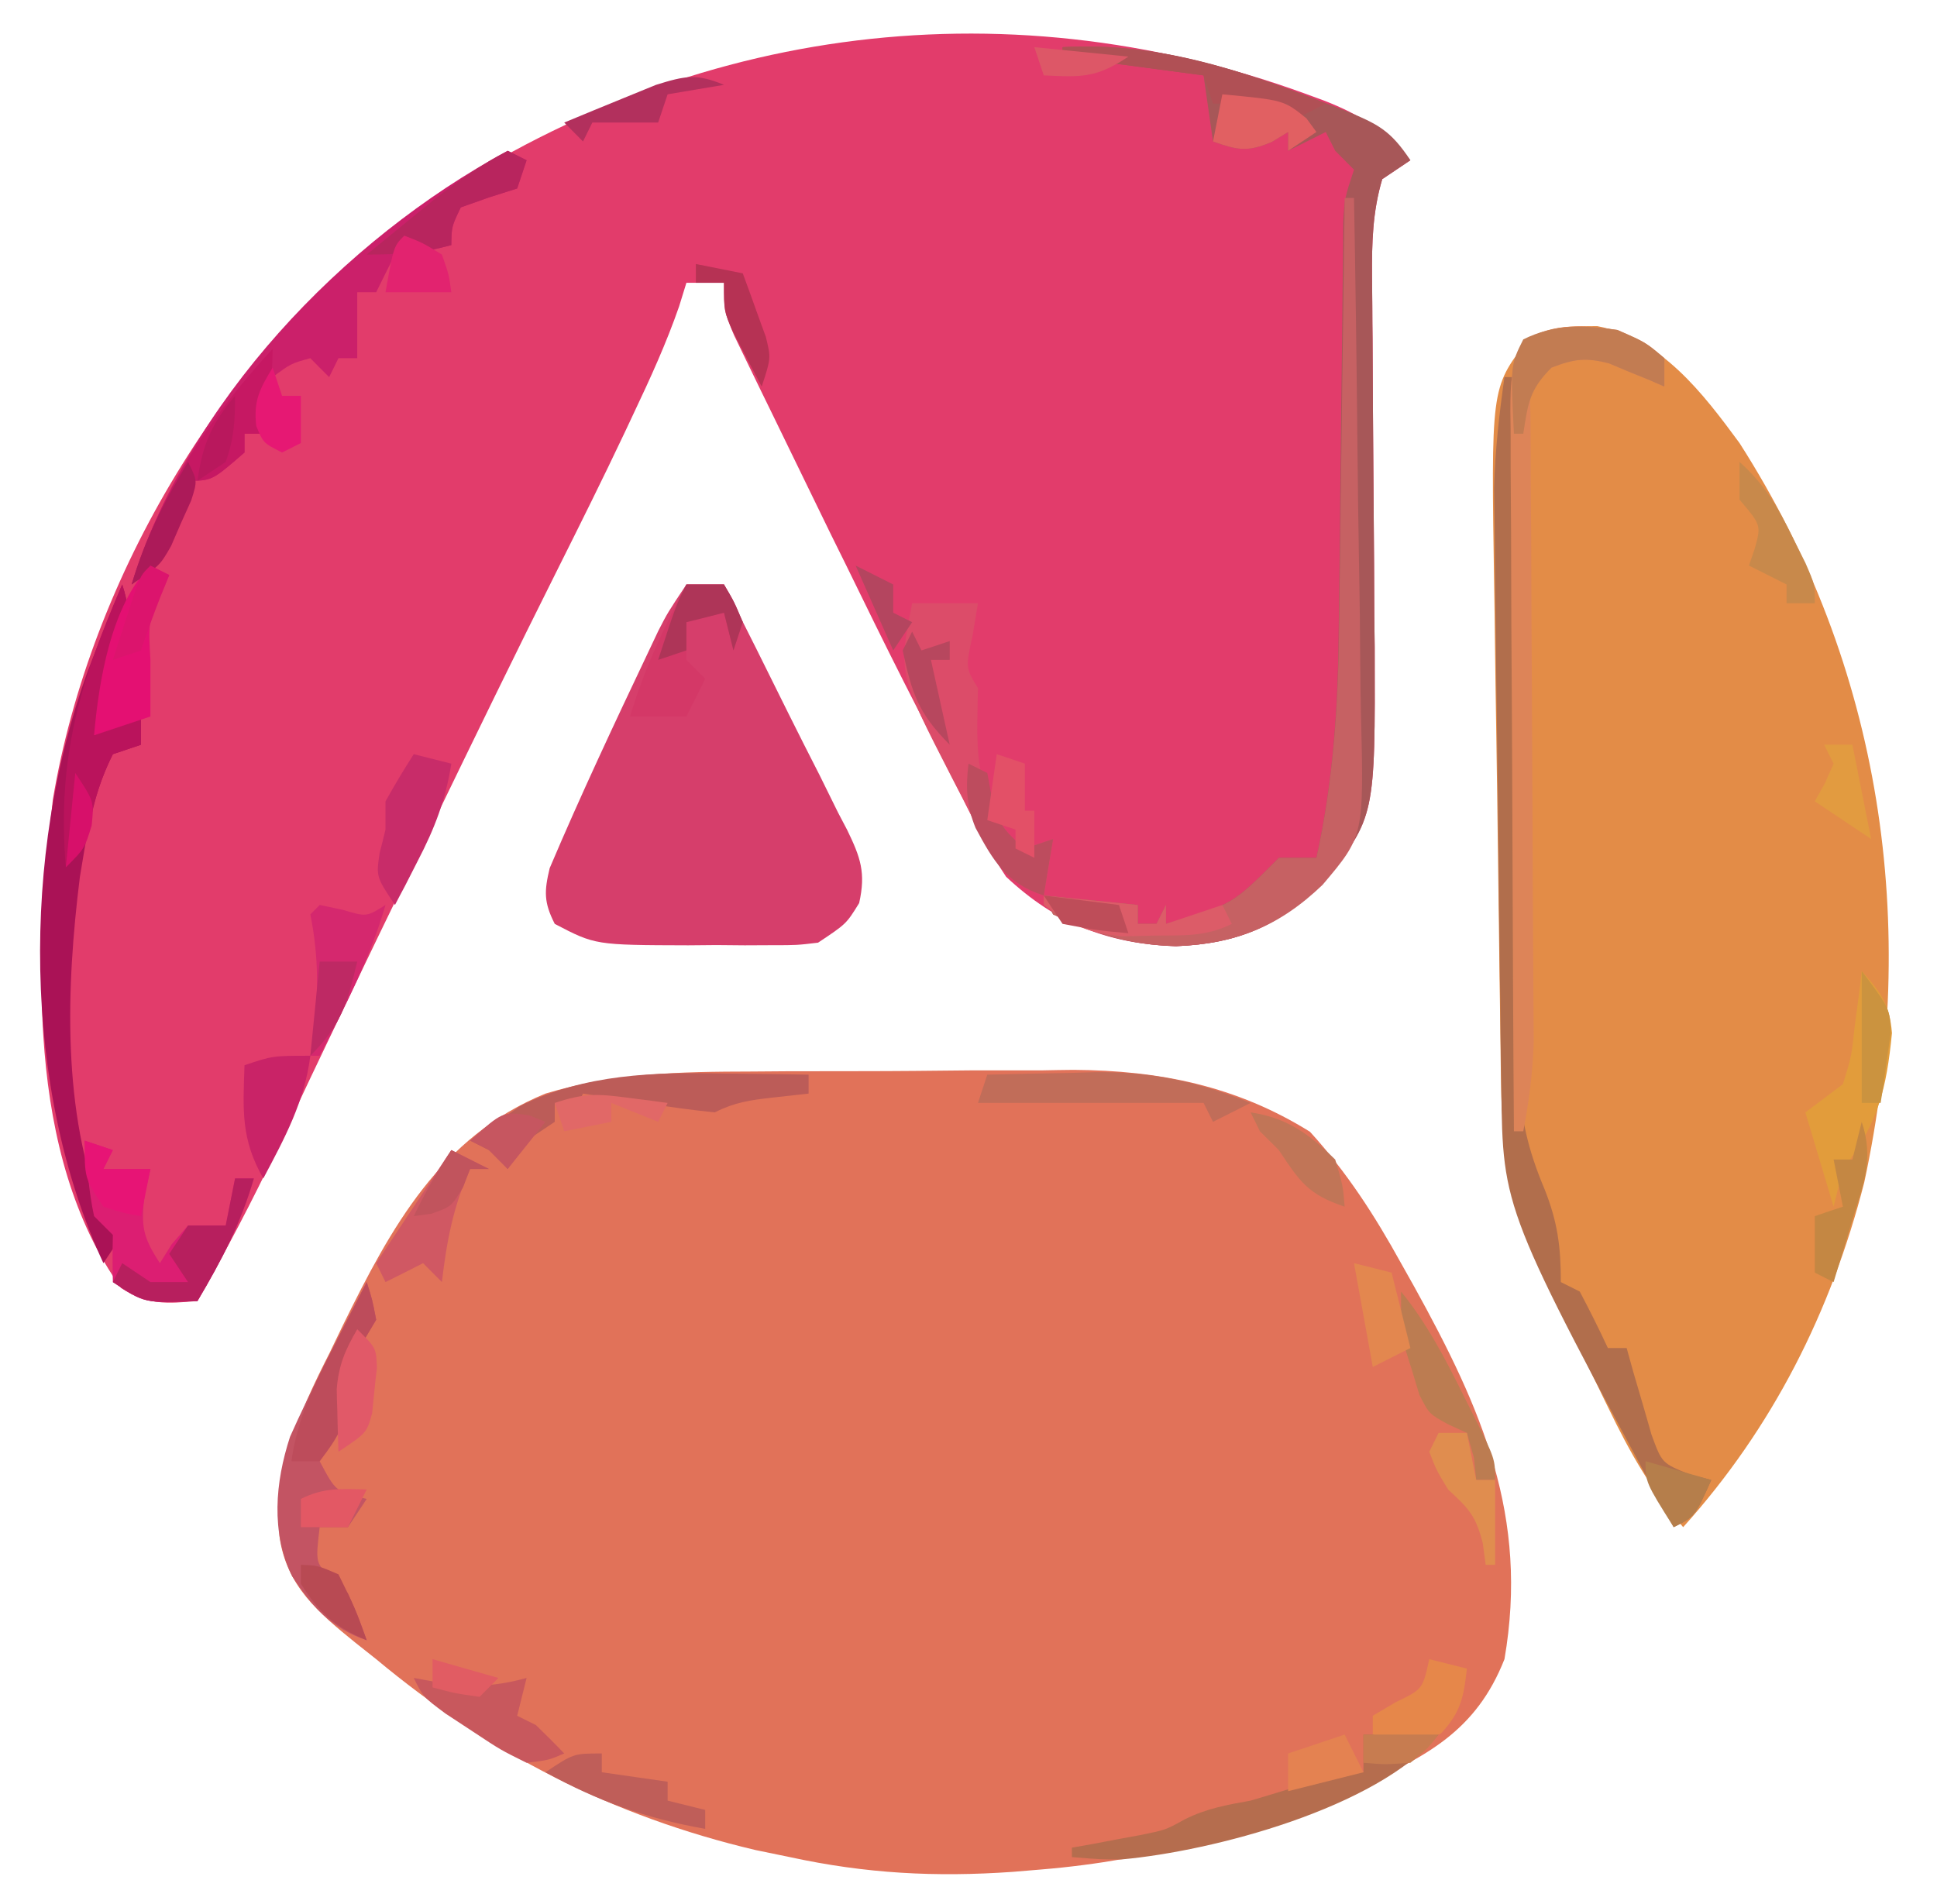 <?xml version="1.0" encoding="UTF-8"?>
<svg xmlns="http://www.w3.org/2000/svg" xmlns:xlink="http://www.w3.org/1999/xlink" width="60px" height="59px" viewBox="0 0 60 59" version="1.1">
<g id="surface1">
<path style=" stroke:none;fill-rule:nonzero;fill:rgb(88.627%,23.529%,41.961%);fill-opacity:1;" d="M 40.43 2.902 C 40.625 2.973 40.816 3.043 41.016 3.117 C 42.141 3.555 42.902 4.047 43.688 4.965 C 43.402 5.156 43.113 5.352 42.816 5.551 C 42.516 6.559 42.492 7.523 42.5 8.574 C 42.504 9.031 42.504 9.031 42.508 9.496 C 42.508 9.824 42.512 10.152 42.516 10.488 C 42.52 11.188 42.523 11.887 42.527 12.59 C 42.535 13.688 42.543 14.785 42.551 15.883 C 42.562 16.945 42.566 18.008 42.57 19.07 C 42.578 19.555 42.578 19.555 42.582 20.051 C 42.598 25.312 42.598 25.312 41.012 27.309 C 39.656 28.676 38.348 29.242 36.426 29.316 C 34.32 29.246 32.711 28.613 31.164 27.164 C 30.68 26.441 30.297 25.68 29.91 24.898 C 29.738 24.566 29.738 24.566 29.566 24.227 C 29.223 23.555 28.883 22.875 28.543 22.199 C 28.359 21.836 28.176 21.473 27.988 21.109 C 27.387 19.922 26.801 18.723 26.215 17.523 C 26.059 17.207 25.902 16.891 25.742 16.566 C 25.305 15.672 24.871 14.781 24.438 13.887 C 24.262 13.527 24.086 13.168 23.914 12.809 C 23.664 12.301 23.418 11.793 23.172 11.285 C 23.031 10.988 22.887 10.691 22.738 10.387 C 22.426 9.637 22.426 9.637 22.426 8.762 C 22.043 8.762 21.66 8.762 21.262 8.762 C 21.152 9.125 21.152 9.125 21.035 9.496 C 20.637 10.641 20.145 11.719 19.625 12.816 C 19.535 13.004 19.445 13.195 19.355 13.391 C 18.68 14.82 17.973 16.238 17.266 17.652 C 15.973 20.234 14.711 22.832 13.453 25.43 C 13.223 25.906 12.992 26.383 12.762 26.855 C 11.348 29.766 9.945 32.68 8.574 35.609 C 7.816 37.211 6.996 38.766 6.117 40.309 C 5.16 40.395 4.57 40.438 3.75 39.906 C 0.785 35.746 1.098 29.637 1.637 24.773 C 2.797 17.836 7.02 10.797 12.695 6.672 C 20.965 0.867 30.902 -0.559 40.43 2.902 Z M 40.43 2.902 "/>
<path style=" stroke:none;fill-rule:nonzero;fill:rgb(88.235%,44.706%,34.902%);fill-opacity:1;" d="M 23.281 33.199 C 23.637 33.195 23.992 33.195 24.359 33.191 C 25.109 33.191 25.863 33.188 26.613 33.188 C 27.754 33.188 28.895 33.176 30.035 33.164 C 30.77 33.164 31.504 33.164 32.234 33.164 C 32.574 33.156 32.91 33.152 33.258 33.148 C 35.914 33.164 38.297 33.645 40.578 35.066 C 41.723 36.324 42.578 37.652 43.398 39.137 C 43.598 39.492 43.598 39.492 43.801 39.855 C 45.91 43.668 47.363 46.996 46.602 51.406 C 45.723 53.637 44.184 54.422 42.074 55.379 C 38.875 56.727 35.727 57.637 32.258 57.922 C 31.965 57.945 31.672 57.973 31.371 57.996 C 28.98 58.164 26.82 58.051 24.465 57.539 C 24.117 57.469 23.766 57.395 23.402 57.32 C 18.977 56.277 15.141 54.316 11.652 51.406 C 11.441 51.238 11.23 51.074 11.016 50.902 C 9.867 49.969 8.867 49.141 8.656 47.594 C 8.562 45.398 9.23 43.844 10.211 41.914 C 10.348 41.629 10.484 41.348 10.625 41.055 C 12.117 38.02 13.641 35.219 16.895 33.883 C 19.008 33.242 21.086 33.203 23.281 33.199 Z M 23.281 33.199 "/>
<path style=" stroke:none;fill-rule:nonzero;fill:rgb(89.02%,54.902%,27.843%);fill-opacity:1;" d="M 49.477 10.105 C 51.453 10.477 52.754 12.191 53.883 13.727 C 58.301 20.633 59.465 28.656 57.746 36.637 C 56.719 40.645 54.906 44.242 52.137 47.316 C 51.141 46.164 50.48 44.988 49.824 43.629 C 49.723 43.422 49.621 43.219 49.52 43.004 C 49.223 42.398 48.93 41.793 48.641 41.184 C 48.492 40.871 48.34 40.559 48.188 40.234 C 47.176 38.07 46.535 36.148 46.5 33.73 C 46.496 33.52 46.492 33.312 46.488 33.094 C 46.477 32.41 46.469 31.723 46.461 31.035 C 46.453 30.555 46.445 30.074 46.441 29.594 C 46.426 28.586 46.414 27.578 46.402 26.574 C 46.387 25.289 46.367 24.004 46.348 22.723 C 46.332 21.73 46.316 20.734 46.305 19.742 C 46.301 19.27 46.293 18.797 46.285 18.324 C 46.184 12.027 46.184 12.027 47.281 10.594 C 47.969 10.07 48.637 10.117 49.477 10.105 Z M 49.477 10.105 "/>
<path style=" stroke:none;fill-rule:nonzero;fill:rgb(83.922%,24.314%,41.961%);fill-opacity:1;" d="M 21.262 18.109 C 21.648 18.109 22.031 18.109 22.426 18.109 C 23.102 19.445 23.77 20.781 24.43 22.121 C 24.746 22.758 25.066 23.387 25.387 24.016 C 25.578 24.402 25.77 24.789 25.957 25.172 C 26.051 25.352 26.145 25.531 26.242 25.715 C 26.656 26.57 26.824 27.039 26.613 27.98 C 26.215 28.625 26.215 28.625 25.34 29.207 C 24.68 29.285 24.68 29.285 23.914 29.285 C 23.496 29.285 23.496 29.285 23.07 29.289 C 22.781 29.285 22.488 29.285 22.191 29.281 C 21.762 29.285 21.762 29.285 21.32 29.289 C 18.438 29.281 18.438 29.281 17.184 28.625 C 16.844 27.957 16.855 27.617 17.027 26.898 C 17.988 24.633 19.035 22.406 20.09 20.184 C 20.191 19.973 20.289 19.762 20.391 19.547 C 20.68 18.984 20.68 18.984 21.262 18.109 Z M 21.262 18.109 "/>
<path style=" stroke:none;fill-rule:nonzero;fill:rgb(65.49%,34.118%,34.51%);fill-opacity:1;" d="M 32.914 1.461 C 35.816 1.293 38.426 2.168 41.105 3.211 C 41.293 3.285 41.484 3.359 41.68 3.434 C 42.68 3.84 43.074 4.039 43.688 4.965 C 43.402 5.156 43.113 5.352 42.816 5.551 C 42.516 6.559 42.492 7.523 42.5 8.574 C 42.504 8.879 42.504 9.184 42.508 9.496 C 42.508 9.824 42.512 10.152 42.516 10.488 C 42.52 11.188 42.523 11.887 42.527 12.59 C 42.535 13.688 42.543 14.785 42.551 15.883 C 42.562 16.945 42.566 18.008 42.57 19.07 C 42.574 19.395 42.578 19.719 42.582 20.051 C 42.598 25.312 42.598 25.312 41.012 27.309 C 39.656 28.676 38.348 29.242 36.426 29.316 C 34.996 29.273 33.914 28.945 32.621 28.332 C 32.523 28.141 32.43 27.945 32.332 27.746 C 33.293 27.844 34.254 27.941 35.242 28.039 C 35.242 28.23 35.242 28.426 35.242 28.625 C 35.434 28.625 35.629 28.625 35.824 28.625 C 35.969 28.336 35.969 28.336 36.117 28.039 C 36.117 28.23 36.117 28.426 36.117 28.625 C 38.168 28.031 38.168 28.031 39.613 26.578 C 39.996 26.578 40.379 26.578 40.777 26.578 C 41.312 24.145 41.453 21.801 41.469 19.312 C 41.477 18.738 41.484 18.164 41.492 17.59 C 41.504 16.797 41.512 16.004 41.516 15.207 C 41.531 13.809 41.547 12.41 41.566 11.008 C 41.574 10.266 41.582 9.52 41.59 8.777 C 41.594 8.441 41.598 8.109 41.602 7.766 C 41.602 7.469 41.605 7.176 41.609 6.871 C 41.652 6.133 41.652 6.133 41.941 5.258 C 41.75 5.066 41.559 4.871 41.359 4.672 C 41.262 4.48 41.168 4.289 41.066 4.09 C 40.492 4.379 40.492 4.379 39.902 4.672 C 39.902 4.48 39.902 4.289 39.902 4.09 C 39.734 4.191 39.566 4.293 39.395 4.398 C 38.633 4.719 38.332 4.652 37.574 4.383 C 37.477 3.707 37.379 3.031 37.281 2.336 C 35.117 2.047 35.117 2.047 32.914 1.754 C 32.914 1.656 32.914 1.559 32.914 1.461 Z M 32.914 1.461 "/>
<path style=" stroke:none;fill-rule:nonzero;fill:rgb(69.412%,43.137%,29.804%);fill-opacity:1;" d="M 46.602 11.684 C 46.699 11.684 46.793 11.684 46.895 11.684 C 46.895 11.973 46.898 12.258 46.898 12.555 C 46.914 15.27 46.938 17.984 46.961 20.703 C 46.977 22.098 46.984 23.492 46.992 24.891 C 47 26.238 47.012 27.586 47.027 28.934 C 47.031 29.449 47.035 29.961 47.039 30.477 C 47.039 31.195 47.051 31.918 47.059 32.641 C 47.059 32.848 47.059 33.059 47.059 33.277 C 47.082 34.59 47.332 35.633 47.844 36.844 C 48.246 37.859 48.348 38.613 48.348 39.723 C 48.543 39.82 48.734 39.914 48.934 40.016 C 49.238 40.59 49.531 41.176 49.805 41.766 C 50 41.766 50.191 41.766 50.387 41.766 C 50.457 42.012 50.523 42.262 50.594 42.512 C 50.688 42.832 50.781 43.152 50.879 43.484 C 50.973 43.801 51.062 44.121 51.156 44.449 C 51.48 45.332 51.48 45.332 52.324 45.676 C 52.551 45.734 52.777 45.797 53.008 45.855 C 52.5 46.988 52.5 46.988 51.844 47.316 C 46.551 37.484 46.551 37.484 46.504 33.719 C 46.5 33.406 46.5 33.406 46.496 33.082 C 46.484 32.395 46.477 31.707 46.473 31.016 C 46.465 30.535 46.457 30.051 46.453 29.57 C 46.438 28.559 46.426 27.551 46.418 26.539 C 46.406 25.25 46.387 23.965 46.371 22.676 C 46.355 21.68 46.344 20.684 46.332 19.688 C 46.328 19.211 46.324 18.734 46.316 18.262 C 46.309 17.594 46.301 16.93 46.297 16.262 C 46.293 15.887 46.285 15.508 46.281 15.117 C 46.312 13.949 46.438 12.84 46.602 11.684 Z M 46.602 11.684 "/>
<path style=" stroke:none;fill-rule:nonzero;fill:rgb(77.647%,38.039%,38.824%);fill-opacity:1;" d="M 41.652 6.133 C 41.746 6.133 41.844 6.133 41.941 6.133 C 41.988 8.684 42.023 11.23 42.047 13.781 C 42.059 14.965 42.074 16.148 42.094 17.332 C 42.117 18.477 42.129 19.621 42.137 20.766 C 42.141 21.199 42.145 21.637 42.156 22.07 C 42.25 25.898 42.25 25.898 40.969 27.414 C 39.621 28.707 38.285 29.242 36.426 29.316 C 34.996 29.273 33.914 28.945 32.621 28.332 C 32.523 28.141 32.43 27.945 32.332 27.746 C 33.293 27.844 34.254 27.941 35.242 28.039 C 35.242 28.23 35.242 28.426 35.242 28.625 C 35.434 28.625 35.629 28.625 35.824 28.625 C 35.969 28.336 35.969 28.336 36.117 28.039 C 36.117 28.23 36.117 28.426 36.117 28.625 C 38.168 28.031 38.168 28.031 39.613 26.578 C 39.996 26.578 40.379 26.578 40.777 26.578 C 41.316 24.137 41.457 21.781 41.48 19.281 C 41.484 18.906 41.492 18.527 41.496 18.137 C 41.512 17.145 41.523 16.152 41.535 15.156 C 41.547 14.141 41.562 13.121 41.574 12.102 C 41.602 10.113 41.629 8.125 41.652 6.133 Z M 41.652 6.133 "/>
<path style=" stroke:none;fill-rule:nonzero;fill:rgb(79.608%,12.549%,41.569%);fill-opacity:1;" d="M 15.727 4.672 C 15.922 4.77 16.113 4.867 16.312 4.965 C 16.215 5.254 16.117 5.543 16.02 5.84 C 15.586 5.977 15.586 5.977 15.145 6.117 C 14.855 6.219 14.57 6.32 14.273 6.426 C 13.988 7.02 13.988 7.02 13.98 7.594 C 13.375 7.754 12.859 7.887 12.234 7.887 C 12.039 8.273 11.848 8.656 11.652 9.055 C 11.457 9.055 11.266 9.055 11.066 9.055 C 11.066 9.73 11.066 10.402 11.066 11.098 C 10.875 11.098 10.684 11.098 10.484 11.098 C 10.391 11.293 10.293 11.484 10.195 11.684 C 10 11.492 9.809 11.297 9.613 11.098 C 9.016 11.262 9.016 11.262 8.445 11.684 C 8.207 12.578 8.207 12.578 8.156 13.438 C 7.965 13.438 7.77 13.438 7.574 13.438 C 7.574 13.629 7.574 13.82 7.574 14.02 C 6.566 14.895 6.566 14.895 5.824 14.895 C 5.719 15.367 5.719 15.367 5.605 15.844 C 5.242 16.941 4.945 17.387 4.078 18.109 C 5.805 12.484 10.609 7.43 15.727 4.672 Z M 15.727 4.672 "/>
<path style=" stroke:none;fill-rule:nonzero;fill:rgb(86.667%,51.765%,34.51%);fill-opacity:1;" d="M 50.098 10.223 C 50.973 10.605 50.973 10.605 51.555 11.098 C 51.555 11.387 51.555 11.676 51.555 11.977 C 51.398 11.91 51.242 11.844 51.086 11.773 C 50.879 11.688 50.672 11.605 50.461 11.52 C 50.258 11.434 50.055 11.348 49.848 11.262 C 49.121 11.07 48.754 11.121 48.059 11.391 C 47.383 11.941 47.383 11.941 47.406 12.844 C 47.41 13.215 47.41 13.586 47.414 13.973 C 47.414 14.176 47.414 14.383 47.414 14.594 C 47.418 15.273 47.422 15.953 47.43 16.637 C 47.43 17.109 47.434 17.582 47.434 18.055 C 47.438 19.301 47.445 20.551 47.453 21.797 C 47.465 23.789 47.473 25.785 47.48 27.777 C 47.484 28.473 47.488 29.168 47.492 29.863 C 47.496 30.293 47.496 30.723 47.5 31.148 C 47.504 31.523 47.504 31.895 47.508 32.281 C 47.477 33.23 47.367 34.117 47.184 35.051 C 47.09 35.051 46.992 35.051 46.895 35.051 C 46.871 31.941 46.859 28.836 46.848 25.727 C 46.844 24.285 46.836 22.84 46.828 21.398 C 46.816 20.008 46.812 18.613 46.809 17.223 C 46.809 16.691 46.805 16.16 46.801 15.629 C 46.793 14.883 46.793 14.141 46.793 13.398 C 46.789 13.176 46.789 12.957 46.785 12.727 C 46.789 11.871 46.793 11.254 47.266 10.523 C 48.152 9.992 49.109 10.078 50.098 10.223 Z M 50.098 10.223 "/>
<path style=" stroke:none;fill-rule:nonzero;fill:rgb(66.667%,7.059%,33.725%);fill-opacity:1;" d="M 3.785 18.109 C 4.168 19.258 3.887 19.797 3.512 20.938 C 3.402 21.281 3.293 21.629 3.176 21.98 C 3.047 22.379 3.047 22.379 2.914 22.781 C 3.395 22.59 3.875 22.398 4.367 22.199 C 4.367 22.488 4.367 22.777 4.367 23.074 C 4.082 23.172 3.793 23.266 3.496 23.367 C 3.023 24.312 2.793 25.246 2.621 26.289 C 2.57 26.582 2.523 26.875 2.473 27.18 C 2.051 30.582 1.91 34.457 3.203 37.68 C 3.395 37.871 3.59 38.062 3.785 38.262 C 3.594 38.551 3.402 38.84 3.203 39.137 C 0.684 33.703 0.672 26.438 2.703 20.836 C 3.051 19.922 3.414 19.012 3.785 18.109 Z M 3.785 18.109 "/>
<path style=" stroke:none;fill-rule:nonzero;fill:rgb(86.275%,29.804%,41.176%);fill-opacity:1;" d="M 28.254 18.691 C 28.926 18.691 29.598 18.691 30.293 18.691 C 30.238 19.02 30.184 19.344 30.129 19.68 C 29.906 20.688 29.906 20.688 30.293 21.32 C 30.285 21.684 30.277 22.043 30.273 22.418 C 30.258 23.77 30.438 24.906 31.348 25.957 C 31.48 26.066 31.613 26.176 31.746 26.289 C 32.035 26.191 32.324 26.094 32.621 25.996 C 32.523 26.574 32.43 27.152 32.332 27.746 C 31.367 27.348 30.973 27 30.5 26.07 C 30.387 25.855 30.273 25.641 30.16 25.418 C 30.047 25.191 29.934 24.969 29.816 24.734 C 29.703 24.512 29.59 24.293 29.469 24.062 C 27.828 20.863 27.828 20.863 28.254 18.691 Z M 28.254 18.691 "/>
<path style=" stroke:none;fill-rule:nonzero;fill:rgb(76.471%,32.941%,38.824%);fill-opacity:1;" d="M 11.359 39.723 C 11.531 40.262 11.531 40.262 11.652 40.891 C 11.363 41.379 11.07 41.867 10.777 42.352 C 10.777 42.594 10.777 42.832 10.777 43.082 C 10.777 44.023 10.426 44.508 9.902 45.273 C 10.406 46.223 10.406 46.223 11.359 46.441 C 11.168 46.73 10.977 47.02 10.777 47.316 C 10.488 47.316 10.199 47.316 9.902 47.316 C 9.77 48.441 9.77 48.441 10.305 48.906 C 10.461 49.055 10.617 49.207 10.777 49.363 C 11.121 50.145 11.121 50.145 11.359 50.82 C 10.27 50.457 9.66 49.77 9.047 48.832 C 8.387 47.469 8.523 45.93 8.984 44.516 C 9.316 43.766 9.672 43.039 10.047 42.316 C 10.172 42.062 10.297 41.812 10.426 41.555 C 10.734 40.941 11.043 40.332 11.359 39.723 Z M 11.359 39.723 "/>
<path style=" stroke:none;fill-rule:nonzero;fill:rgb(86.275%,11.765%,44.706%);fill-opacity:1;" d="M 2.621 35.34 C 2.91 35.438 3.199 35.535 3.496 35.633 C 3.398 35.828 3.305 36.02 3.203 36.219 C 3.684 36.219 4.164 36.219 4.66 36.219 C 4.602 36.484 4.539 36.746 4.477 37.02 C 4.363 38.004 4.426 38.332 4.953 39.137 C 5.07 38.945 5.191 38.754 5.316 38.555 C 5.484 38.363 5.652 38.168 5.824 37.969 C 6.211 37.969 6.594 37.969 6.992 37.969 C 7.086 37.488 7.184 37.008 7.281 36.512 C 7.473 36.512 7.668 36.512 7.863 36.512 C 7.453 37.918 6.863 39.055 6.117 40.309 C 4.477 40.379 4.477 40.379 3.496 39.723 C 3.484 39.234 3.484 38.75 3.496 38.262 C 3.305 38.07 3.109 37.875 2.914 37.68 C 2.746 36.902 2.699 36.133 2.621 35.34 Z M 2.621 35.34 "/>
<path style=" stroke:none;fill-rule:nonzero;fill:rgb(70.98%,42.745%,30.588%);fill-opacity:1;" d="M 42.234 53.742 C 43 53.742 43.77 53.742 44.562 53.742 C 42.648 56.027 37.574 57.352 34.762 57.609 C 34.113 57.613 34.113 57.613 33.203 57.539 C 33.203 57.441 33.203 57.348 33.203 57.246 C 33.402 57.211 33.598 57.176 33.801 57.141 C 34.191 57.066 34.191 57.066 34.586 56.992 C 34.973 56.922 34.973 56.922 35.367 56.848 C 36.109 56.695 36.109 56.695 36.703 56.367 C 37.379 56.031 37.996 55.922 38.738 55.789 C 39.5 55.566 40.254 55.328 41.008 55.094 C 41.652 54.91 41.652 54.91 42.234 54.91 C 42.234 54.523 42.234 54.141 42.234 53.742 Z M 42.234 53.742 "/>
<path style=" stroke:none;fill-rule:nonzero;fill:rgb(88.627%,61.176%,23.137%);fill-opacity:1;" d="M 57.668 30.086 C 58.262 30.742 58.531 31.109 58.605 32.008 C 58.434 33.738 58.18 34.812 57.086 36.219 C 56.992 36.602 56.895 36.988 56.797 37.387 C 56.508 36.422 56.219 35.457 55.922 34.465 C 56.309 34.176 56.691 33.887 57.086 33.59 C 57.352 32.73 57.352 32.73 57.453 31.781 C 57.496 31.465 57.539 31.148 57.582 30.82 C 57.613 30.578 57.641 30.336 57.668 30.086 Z M 57.668 30.086 "/>
<path style=" stroke:none;fill-rule:nonzero;fill:rgb(73.725%,36.078%,34.51%);fill-opacity:1;" d="M 22.445 33.262 C 22.699 33.262 22.949 33.266 23.211 33.27 C 23.824 33.273 24.434 33.285 25.047 33.297 C 25.047 33.488 25.047 33.684 25.047 33.883 C 24.488 33.945 24.488 33.945 23.918 34.008 C 23.227 34.086 22.766 34.152 22.137 34.465 C 21.441 34.395 20.75 34.297 20.062 34.191 C 19.688 34.133 19.312 34.078 18.93 34.02 C 18.641 33.973 18.355 33.93 18.059 33.883 C 17.961 34.074 17.867 34.266 17.766 34.465 C 17.574 34.367 17.383 34.273 17.184 34.172 C 17.184 34.367 17.184 34.559 17.184 34.758 C 16.895 34.949 16.609 35.145 16.312 35.34 C 16.023 35.773 16.023 35.773 15.727 36.219 C 15.535 36.023 15.344 35.832 15.145 35.633 C 14.953 35.539 14.762 35.441 14.562 35.34 C 14.895 35.105 15.227 34.875 15.562 34.648 C 15.75 34.52 15.938 34.391 16.129 34.258 C 18.137 33.27 20.246 33.215 22.445 33.262 Z M 22.445 33.262 "/>
<path style=" stroke:none;fill-rule:nonzero;fill:rgb(72.941%,7.451%,36.078%);fill-opacity:1;" d="M 3.785 18.109 C 4.168 19.258 3.887 19.797 3.512 20.938 C 3.402 21.281 3.293 21.629 3.176 21.98 C 3.09 22.246 3.004 22.512 2.914 22.781 C 3.395 22.59 3.875 22.398 4.367 22.199 C 4.367 22.488 4.367 22.777 4.367 23.074 C 4.082 23.172 3.793 23.266 3.496 23.367 C 3.121 24.113 2.918 24.789 2.766 25.613 C 2.621 26.289 2.621 26.289 2.039 26.871 C 1.758 23.523 2.469 21.137 3.785 18.109 Z M 3.785 18.109 "/>
<path style=" stroke:none;fill-rule:nonzero;fill:rgb(77.647%,9.412%,38.824%);fill-opacity:1;" d="M 8.445 10.809 C 8.445 11.715 8.312 12.543 8.156 13.438 C 7.965 13.438 7.77 13.438 7.574 13.438 C 7.574 13.629 7.574 13.82 7.574 14.02 C 6.566 14.895 6.566 14.895 5.824 14.895 C 5.754 15.211 5.68 15.523 5.605 15.844 C 5.242 16.941 4.945 17.387 4.078 18.109 C 4.918 15.324 6.48 12.926 8.445 10.809 Z M 8.445 10.809 "/>
<path style=" stroke:none;fill-rule:nonzero;fill:rgb(78.431%,17.255%,41.176%);fill-opacity:1;" d="M 12.816 23.367 C 13.199 23.461 13.586 23.559 13.98 23.66 C 13.805 24.781 13.465 25.664 12.941 26.672 C 12.809 26.93 12.68 27.188 12.543 27.453 C 12.441 27.645 12.336 27.84 12.234 28.039 C 11.652 27.164 11.652 27.164 11.758 26.434 C 11.852 26.07 11.852 26.07 11.941 25.703 C 11.941 25.414 11.941 25.125 11.941 24.828 C 12.219 24.332 12.508 23.844 12.816 23.367 Z M 12.816 23.367 "/>
<path style=" stroke:none;fill-rule:nonzero;fill:rgb(83.137%,21.961%,40.392%);fill-opacity:1;" d="M 21.262 18.109 C 21.648 18.109 22.031 18.109 22.426 18.109 C 22.738 18.637 22.738 18.637 23.008 19.277 C 22.914 19.566 22.816 19.855 22.719 20.152 C 22.621 19.77 22.527 19.383 22.426 18.984 C 22.043 19.082 21.66 19.18 21.262 19.277 C 21.262 19.664 21.262 20.047 21.262 20.445 C 21.453 20.637 21.648 20.832 21.844 21.031 C 21.652 21.414 21.461 21.801 21.262 22.199 C 20.684 22.199 20.109 22.199 19.516 22.199 C 19.949 20.746 20.562 19.445 21.262 18.109 Z M 21.262 18.109 "/>
<path style=" stroke:none;fill-rule:nonzero;fill:rgb(81.569%,34.51%,38.824%);fill-opacity:1;" d="M 13.98 35.633 C 14.363 35.828 14.75 36.02 15.145 36.219 C 14.953 36.219 14.762 36.219 14.562 36.219 C 14.039 37.375 13.836 38.461 13.688 39.723 C 13.496 39.531 13.305 39.336 13.105 39.137 C 12.531 39.43 12.531 39.43 11.941 39.723 C 11.844 39.531 11.75 39.336 11.652 39.137 C 12.816 37.387 12.816 37.387 13.98 35.633 Z M 13.98 35.633 "/>
<path style=" stroke:none;fill-rule:nonzero;fill:rgb(89.412%,6.275%,44.706%);fill-opacity:1;" d="M 4.66 17.523 C 4.852 17.621 5.043 17.719 5.242 17.816 C 5.148 18.035 5.051 18.25 4.953 18.473 C 4.594 19.316 4.594 19.316 4.66 20.445 C 4.66 21.031 4.66 21.613 4.66 22.199 C 4.082 22.391 3.508 22.582 2.914 22.781 C 3.059 21.113 3.438 18.754 4.66 17.523 Z M 4.66 17.523 "/>
<path style=" stroke:none;fill-rule:nonzero;fill:rgb(83.529%,15.686%,43.137%);fill-opacity:1;" d="M 9.902 28.039 C 10.254 28.113 10.254 28.113 10.613 28.188 C 11.352 28.41 11.352 28.41 11.941 28.039 C 11.461 29.699 10.691 31.184 9.902 32.711 C 9.809 32.711 9.711 32.711 9.613 32.711 C 9.637 32.543 9.66 32.375 9.688 32.199 C 9.863 30.828 9.887 29.703 9.613 28.332 C 9.707 28.234 9.805 28.141 9.902 28.039 Z M 9.902 28.039 "/>
<path style=" stroke:none;fill-rule:nonzero;fill:rgb(75.686%,42.745%,34.902%);fill-opacity:1;" d="M 30.582 33.297 C 31.449 33.273 32.316 33.258 33.188 33.242 C 33.426 33.234 33.668 33.227 33.918 33.219 C 35.68 33.199 37.105 33.516 38.738 34.172 C 38.16 34.461 38.16 34.461 37.574 34.758 C 37.477 34.566 37.379 34.371 37.281 34.172 C 34.977 34.172 32.668 34.172 30.293 34.172 C 30.387 33.883 30.484 33.594 30.582 33.297 Z M 30.582 33.297 "/>
<path style=" stroke:none;fill-rule:nonzero;fill:rgb(78.431%,34.51%,36.471%);fill-opacity:1;" d="M 12.816 51.988 C 13.121 52.043 13.43 52.098 13.742 52.156 C 14.73 52.27 15.367 52.246 16.312 51.988 C 16.215 52.375 16.117 52.762 16.02 53.16 C 16.211 53.254 16.402 53.352 16.602 53.449 C 16.898 53.738 17.191 54.027 17.477 54.328 C 16.996 54.535 16.996 54.535 16.312 54.617 C 15.508 54.219 15.508 54.219 14.652 53.652 C 14.371 53.465 14.086 53.281 13.797 53.09 C 13.105 52.574 13.105 52.574 12.816 51.988 Z M 12.816 51.988 "/>
<path style=" stroke:none;fill-rule:nonzero;fill:rgb(76.078%,48.627%,32.157%);fill-opacity:1;" d="M 50.098 10.223 C 50.973 10.605 50.973 10.605 51.555 11.098 C 51.555 11.387 51.555 11.676 51.555 11.977 C 51.398 11.91 51.242 11.844 51.086 11.773 C 50.879 11.688 50.672 11.605 50.461 11.52 C 50.258 11.434 50.055 11.348 49.848 11.262 C 49.121 11.07 48.754 11.121 48.059 11.391 C 47.371 12.082 47.332 12.496 47.184 13.438 C 47.09 13.438 46.992 13.438 46.895 13.438 C 46.789 11.309 46.789 11.309 47.184 10.516 C 48.133 10.039 49.074 10.074 50.098 10.223 Z M 50.098 10.223 "/>
<path style=" stroke:none;fill-rule:nonzero;fill:rgb(78.824%,13.725%,40.392%);fill-opacity:1;" d="M 9.613 32.711 C 9.434 34.133 8.816 35.266 8.156 36.512 C 7.457 35.285 7.527 34.395 7.574 33.004 C 8.445 32.711 8.445 32.711 9.613 32.711 Z M 9.613 32.711 "/>
<path style=" stroke:none;fill-rule:nonzero;fill:rgb(74.902%,36.863%,34.902%);fill-opacity:1;" d="M 18.641 54.328 C 18.641 54.52 18.641 54.711 18.641 54.91 C 19.312 55.008 19.988 55.105 20.68 55.203 C 20.68 55.395 20.68 55.59 20.68 55.789 C 21.062 55.883 21.449 55.98 21.844 56.078 C 21.844 56.273 21.844 56.465 21.844 56.664 C 20.008 56.34 18.531 55.809 16.895 54.91 C 17.766 54.328 17.766 54.328 18.641 54.328 Z M 18.641 54.328 "/>
<path style=" stroke:none;fill-rule:nonzero;fill:rgb(90.196%,52.941%,29.02%);fill-opacity:1;" d="M 44.273 51.406 C 44.656 51.504 45.039 51.598 45.438 51.699 C 45.34 52.582 45.25 53.047 44.637 53.707 C 43.809 54.121 43.395 54.008 42.523 53.742 C 42.523 53.551 42.523 53.355 42.523 53.16 C 42.758 53.02 42.992 52.883 43.234 52.738 C 44.066 52.34 44.066 52.34 44.273 51.406 Z M 44.273 51.406 "/>
<path style=" stroke:none;fill-rule:nonzero;fill:rgb(71.765%,12.157%,36.863%);fill-opacity:1;" d="M 7.281 36.512 C 7.473 36.512 7.668 36.512 7.863 36.512 C 7.453 37.918 6.863 39.055 6.117 40.309 C 4.477 40.379 4.477 40.379 3.496 39.723 C 3.59 39.531 3.688 39.336 3.785 39.137 C 4.219 39.43 4.219 39.43 4.66 39.723 C 5.043 39.723 5.43 39.723 5.824 39.723 C 5.633 39.434 5.441 39.145 5.242 38.848 C 5.434 38.559 5.629 38.27 5.824 37.969 C 6.211 37.969 6.594 37.969 6.992 37.969 C 7.086 37.488 7.184 37.008 7.281 36.512 Z M 7.281 36.512 "/>
<path style=" stroke:none;fill-rule:nonzero;fill:rgb(72.157%,14.51%,36.863%);fill-opacity:1;" d="M 15.727 4.672 C 15.922 4.77 16.113 4.867 16.312 4.965 C 16.215 5.254 16.117 5.543 16.02 5.84 C 15.73 5.934 15.441 6.023 15.145 6.117 C 14.715 6.27 14.715 6.27 14.273 6.426 C 13.988 7.02 13.988 7.02 13.98 7.594 C 13.062 7.84 12.312 7.887 11.359 7.887 C 11.812 7.516 12.27 7.145 12.723 6.773 C 12.977 6.566 13.23 6.359 13.492 6.145 C 14.219 5.59 14.914 5.09 15.727 4.672 Z M 15.727 4.672 "/>
<path style=" stroke:none;fill-rule:nonzero;fill:rgb(69.02%,31.373%,33.333%);fill-opacity:1;" d="M 32.914 1.461 C 35.781 1.293 38.43 2.145 41.066 3.211 C 40.492 3.504 40.492 3.504 39.902 3.797 C 39.902 3.605 39.902 3.41 39.902 3.211 C 39.133 3.211 38.363 3.211 37.574 3.211 C 37.477 2.922 37.379 2.633 37.281 2.336 C 35.117 2.047 35.117 2.047 32.914 1.754 C 32.914 1.656 32.914 1.559 32.914 1.461 Z M 32.914 1.461 "/>
<path style=" stroke:none;fill-rule:nonzero;fill:rgb(73.725%,48.627%,31.765%);fill-opacity:1;" d="M 43.398 40.016 C 44.211 41.016 44.777 42.113 45.348 43.266 C 45.438 43.449 45.531 43.633 45.629 43.824 C 46.312 45.199 46.312 45.199 46.312 45.855 C 46.117 45.855 45.926 45.855 45.727 45.855 C 45.703 45.629 45.68 45.398 45.656 45.164 C 45.582 44.91 45.512 44.656 45.438 44.395 C 45.25 44.309 45.062 44.223 44.871 44.137 C 44.273 43.812 44.273 43.812 43.969 43.223 C 43.898 42.996 43.832 42.766 43.762 42.535 C 43.691 42.309 43.621 42.082 43.547 41.852 C 43.398 41.184 43.398 41.184 43.398 40.016 Z M 43.398 40.016 "/>
<path style=" stroke:none;fill-rule:nonzero;fill:rgb(78.431%,53.725%,29.412%);fill-opacity:1;" d="M 53.883 14.312 C 54.664 15.008 55.082 15.73 55.539 16.668 C 55.668 16.922 55.793 17.18 55.926 17.445 C 56.215 18.109 56.215 18.109 56.215 18.691 C 55.926 18.691 55.637 18.691 55.34 18.691 C 55.34 18.5 55.34 18.309 55.34 18.109 C 54.957 17.918 54.57 17.723 54.176 17.523 C 54.234 17.352 54.293 17.176 54.355 16.996 C 54.555 16.273 54.555 16.273 53.883 15.48 C 53.883 15.094 53.883 14.711 53.883 14.312 Z M 53.883 14.312 "/>
<path style=" stroke:none;fill-rule:nonzero;fill:rgb(74.118%,29.804%,35.686%);fill-opacity:1;" d="M 11.359 39.723 C 11.531 40.262 11.531 40.262 11.652 40.891 C 11.363 41.379 11.07 41.867 10.777 42.352 C 10.777 42.594 10.777 42.832 10.777 43.082 C 10.777 44.043 10.48 44.52 9.902 45.273 C 9.613 45.273 9.328 45.273 9.027 45.273 C 9.211 43.941 9.746 42.852 10.359 41.676 C 10.5 41.395 10.5 41.395 10.648 41.105 C 10.883 40.645 11.121 40.184 11.359 39.723 Z M 11.359 39.723 "/>
<path style=" stroke:none;fill-rule:nonzero;fill:rgb(86.275%,36.078%,40.784%);fill-opacity:1;" d="M 32.332 27.746 C 33.293 27.844 34.254 27.941 35.242 28.039 C 35.242 28.23 35.242 28.426 35.242 28.625 C 35.434 28.625 35.629 28.625 35.824 28.625 C 35.922 28.43 36.016 28.238 36.117 28.039 C 36.117 28.23 36.117 28.426 36.117 28.625 C 36.691 28.43 37.27 28.238 37.863 28.039 C 37.961 28.23 38.055 28.426 38.156 28.625 C 37.34 29.031 36.645 28.977 35.734 28.988 C 35.406 28.996 35.074 29.004 34.738 29.012 C 33.703 28.906 33.156 28.656 32.332 28.039 C 32.332 27.941 32.332 27.848 32.332 27.746 Z M 32.332 27.746 "/>
<path style=" stroke:none;fill-rule:nonzero;fill:rgb(74.118%,29.804%,36.863%);fill-opacity:1;" d="M 30 23.66 C 30.289 23.805 30.289 23.805 30.582 23.949 C 30.625 24.18 30.668 24.41 30.711 24.645 C 30.891 25.484 31.102 25.75 31.746 26.289 C 32.035 26.191 32.324 26.094 32.621 25.996 C 32.523 26.574 32.43 27.152 32.332 27.746 C 31.176 27.375 30.766 26.672 30.219 25.652 C 29.938 24.965 29.91 24.391 30 23.66 Z M 30 23.66 "/>
<path style=" stroke:none;fill-rule:nonzero;fill:rgb(88.235%,37.647%,38.431%);fill-opacity:1;" d="M 37.863 2.922 C 39.766 3.102 39.766 3.102 40.469 3.668 C 40.57 3.809 40.672 3.945 40.777 4.09 C 40.488 4.281 40.199 4.477 39.902 4.672 C 39.902 4.48 39.902 4.289 39.902 4.09 C 39.734 4.191 39.566 4.293 39.395 4.398 C 38.633 4.719 38.332 4.652 37.574 4.383 C 37.668 3.898 37.766 3.418 37.863 2.922 Z M 37.863 2.922 "/>
<path style=" stroke:none;fill-rule:nonzero;fill:rgb(87.843%,55.294%,30.98%);fill-opacity:1;" d="M 44.562 44.395 C 44.852 44.395 45.141 44.395 45.438 44.395 C 45.531 44.879 45.629 45.359 45.727 45.855 C 45.922 45.855 46.113 45.855 46.312 45.855 C 46.312 46.723 46.312 47.59 46.312 48.484 C 46.215 48.484 46.117 48.484 46.02 48.484 C 45.988 48.262 45.961 48.039 45.93 47.809 C 45.707 46.945 45.488 46.734 44.855 46.148 C 44.492 45.547 44.492 45.547 44.273 44.98 C 44.367 44.789 44.465 44.594 44.562 44.395 Z M 44.562 44.395 "/>
<path style=" stroke:none;fill-rule:nonzero;fill:rgb(76.863%,52.941%,26.275%);fill-opacity:1;" d="M 57.668 34.758 C 58.047 35.887 57.734 36.641 57.398 37.734 C 57.312 38.02 57.312 38.02 57.223 38.312 C 57.082 38.781 56.941 39.254 56.797 39.723 C 56.605 39.625 56.41 39.531 56.215 39.43 C 56.215 38.852 56.215 38.273 56.215 37.68 C 56.5 37.582 56.789 37.484 57.086 37.387 C 56.992 36.902 56.895 36.422 56.797 35.926 C 56.988 35.926 57.18 35.926 57.379 35.926 C 57.477 35.539 57.57 35.156 57.668 34.758 Z M 57.668 34.758 "/>
<path style=" stroke:none;fill-rule:nonzero;fill:rgb(89.02%,52.941%,30.98%);fill-opacity:1;" d="M 41.941 39.137 C 42.328 39.234 42.711 39.332 43.105 39.43 C 43.301 40.203 43.492 40.973 43.688 41.766 C 43.113 42.055 43.113 42.055 42.523 42.352 C 42.332 41.293 42.141 40.23 41.941 39.137 Z M 41.941 39.137 "/>
<path style=" stroke:none;fill-rule:nonzero;fill:rgb(88.627%,60.784%,25.098%);fill-opacity:1;" d="M 56.504 23.074 C 56.793 23.074 57.082 23.074 57.379 23.074 C 57.57 24.039 57.762 25.004 57.961 25.996 C 57.383 25.609 56.809 25.223 56.215 24.828 C 56.316 24.645 56.418 24.465 56.523 24.277 C 56.613 24.074 56.703 23.871 56.797 23.66 C 56.699 23.465 56.605 23.273 56.504 23.074 Z M 56.504 23.074 "/>
<path style=" stroke:none;fill-rule:nonzero;fill:rgb(89.02%,31.373%,40.392%);fill-opacity:1;" d="M 30.875 23.367 C 31.164 23.461 31.449 23.559 31.746 23.66 C 31.746 24.141 31.746 24.621 31.746 25.117 C 31.844 25.117 31.941 25.117 32.039 25.117 C 32.039 25.602 32.039 26.082 32.039 26.578 C 31.848 26.484 31.656 26.387 31.457 26.289 C 31.457 26.094 31.457 25.902 31.457 25.703 C 31.168 25.605 30.879 25.512 30.582 25.41 C 30.68 24.734 30.773 24.062 30.875 23.367 Z M 30.875 23.367 "/>
<path style=" stroke:none;fill-rule:nonzero;fill:rgb(69.804%,18.824%,36.471%);fill-opacity:1;" d="M 22.426 2.629 C 21.852 2.727 21.273 2.82 20.68 2.922 C 20.582 3.211 20.488 3.5 20.387 3.797 C 19.715 3.797 19.043 3.797 18.348 3.797 C 18.254 3.988 18.156 4.184 18.059 4.383 C 17.867 4.188 17.672 3.996 17.477 3.797 C 18.082 3.543 18.688 3.297 19.297 3.047 C 19.633 2.91 19.973 2.77 20.32 2.629 C 21.223 2.348 21.574 2.273 22.426 2.629 Z M 22.426 2.629 "/>
<path style=" stroke:none;fill-rule:nonzero;fill:rgb(88.235%,34.902%,40.784%);fill-opacity:1;" d="M 11.066 41.184 C 11.652 41.766 11.652 41.766 11.676 42.379 C 11.648 42.609 11.621 42.844 11.598 43.082 C 11.562 43.43 11.562 43.43 11.527 43.785 C 11.359 44.395 11.359 44.395 10.484 44.98 C 10.469 44.566 10.457 44.152 10.449 43.738 C 10.441 43.508 10.434 43.277 10.43 43.039 C 10.492 42.289 10.691 41.828 11.066 41.184 Z M 11.066 41.184 "/>
<path style=" stroke:none;fill-rule:nonzero;fill:rgb(75.686%,45.882%,34.118%);fill-opacity:1;" d="M 38.738 34.465 C 39.871 34.633 40.547 35.133 41.359 35.926 C 41.598 36.73 41.598 36.73 41.652 37.387 C 40.523 37.008 40.27 36.625 39.613 35.633 C 39.418 35.441 39.227 35.25 39.027 35.051 C 38.934 34.855 38.836 34.664 38.738 34.465 Z M 38.738 34.465 "/>
<path style=" stroke:none;fill-rule:nonzero;fill:rgb(88.627%,13.725%,43.529%);fill-opacity:1;" d="M 12.523 7.301 C 13.09 7.52 13.09 7.52 13.688 7.887 C 13.906 8.508 13.906 8.508 13.98 9.055 C 13.309 9.055 12.637 9.055 11.941 9.055 C 12.195 7.629 12.195 7.629 12.523 7.301 Z M 12.523 7.301 "/>
<path style=" stroke:none;fill-rule:nonzero;fill:rgb(89.412%,50.98%,31.765%);fill-opacity:1;" d="M 41.652 53.742 C 41.844 54.129 42.035 54.512 42.234 54.91 C 41.465 55.105 40.695 55.297 39.902 55.496 C 39.902 55.109 39.902 54.723 39.902 54.328 C 40.48 54.133 41.055 53.941 41.652 53.742 Z M 41.652 53.742 "/>
<path style=" stroke:none;fill-rule:nonzero;fill:rgb(90.588%,7.843%,45.882%);fill-opacity:1;" d="M 2.621 35.34 C 2.91 35.438 3.199 35.535 3.496 35.633 C 3.398 35.828 3.305 36.02 3.203 36.219 C 3.684 36.219 4.164 36.219 4.66 36.219 C 4.562 36.699 4.469 37.184 4.367 37.68 C 3.824 37.586 3.824 37.586 3.203 37.387 C 2.621 36.512 2.621 36.512 2.621 35.34 Z M 2.621 35.34 "/>
<path style=" stroke:none;fill-rule:nonzero;fill:rgb(68.235%,20.784%,34.51%);fill-opacity:1;" d="M 21.262 18.109 C 21.648 18.109 22.031 18.109 22.426 18.109 C 22.738 18.637 22.738 18.637 23.008 19.277 C 22.914 19.566 22.816 19.855 22.719 20.152 C 22.621 19.77 22.527 19.383 22.426 18.984 C 22.043 19.082 21.66 19.18 21.262 19.277 C 21.262 19.566 21.262 19.855 21.262 20.152 C 20.973 20.25 20.684 20.348 20.387 20.445 C 20.934 18.766 20.934 18.766 21.262 18.109 Z M 21.262 18.109 "/>
<path style=" stroke:none;fill-rule:nonzero;fill:rgb(90.196%,9.412%,45.098%);fill-opacity:1;" d="M 8.445 11.391 C 8.543 11.68 8.641 11.969 8.738 12.266 C 8.93 12.266 9.121 12.266 9.32 12.266 C 9.32 12.75 9.32 13.23 9.32 13.727 C 9.031 13.871 9.031 13.871 8.738 14.02 C 8.156 13.727 8.156 13.727 7.938 13.199 C 7.848 12.414 8.043 12.055 8.445 11.391 Z M 8.445 11.391 "/>
<path style=" stroke:none;fill-rule:nonzero;fill:rgb(79.608%,57.647%,24.706%);fill-opacity:1;" d="M 57.668 30.086 C 58.543 31.254 58.543 31.254 58.566 32.004 C 58.527 32.262 58.492 32.52 58.453 32.785 C 58.398 33.176 58.398 33.176 58.348 33.574 C 58.316 33.773 58.285 33.969 58.254 34.172 C 58.059 34.172 57.867 34.172 57.668 34.172 C 57.668 32.824 57.668 31.473 57.668 30.086 Z M 57.668 30.086 "/>
<path style=" stroke:none;fill-rule:nonzero;fill:rgb(71.373%,19.608%,32.941%);fill-opacity:1;" d="M 21.555 8.18 C 22.273 8.324 22.273 8.324 23.008 8.469 C 23.164 8.891 23.316 9.309 23.465 9.73 C 23.551 9.965 23.633 10.199 23.723 10.438 C 23.883 11.098 23.883 11.098 23.594 11.977 C 23.395 11.605 23.203 11.234 23.008 10.863 C 22.848 10.551 22.848 10.551 22.684 10.234 C 22.426 9.637 22.426 9.637 22.426 8.762 C 22.141 8.762 21.852 8.762 21.555 8.762 C 21.555 8.57 21.555 8.375 21.555 8.18 Z M 21.555 8.18 "/>
<path style=" stroke:none;fill-rule:nonzero;fill:rgb(88.235%,40.784%,40.392%);fill-opacity:1;" d="M 19.422 34.008 C 19.66 34.039 19.895 34.07 20.137 34.098 C 20.316 34.125 20.496 34.148 20.68 34.172 C 20.582 34.367 20.488 34.559 20.387 34.758 C 19.668 34.469 19.668 34.469 18.934 34.172 C 18.934 34.367 18.934 34.559 18.934 34.758 C 18.453 34.855 17.973 34.949 17.477 35.051 C 17.379 34.762 17.285 34.473 17.184 34.172 C 18.086 33.871 18.504 33.887 19.422 34.008 Z M 19.422 34.008 "/>
<path style=" stroke:none;fill-rule:nonzero;fill:rgb(70.98%,49.412%,29.412%);fill-opacity:1;" d="M 50.973 45.273 C 51.645 45.465 52.316 45.656 53.008 45.855 C 52.5 46.988 52.5 46.988 51.844 47.316 C 50.973 45.93 50.973 45.93 50.973 45.273 Z M 50.973 45.273 "/>
<path style=" stroke:none;fill-rule:nonzero;fill:rgb(74.51%,16.078%,39.216%);fill-opacity:1;" d="M 9.902 29.793 C 10.289 29.793 10.672 29.793 11.066 29.793 C 10.746 31.109 10.586 31.734 9.613 32.711 C 9.707 31.75 9.805 30.785 9.902 29.793 Z M 9.902 29.793 "/>
<path style=" stroke:none;fill-rule:nonzero;fill:rgb(71.765%,27.843%,36.863%);fill-opacity:1;" d="M 28.254 19.57 C 28.348 19.762 28.445 19.953 28.543 20.152 C 28.832 20.059 29.121 19.961 29.418 19.863 C 29.418 20.055 29.418 20.246 29.418 20.445 C 29.227 20.445 29.031 20.445 28.836 20.445 C 29.027 21.312 29.219 22.18 29.418 23.074 C 28.438 22.09 28.25 21.488 27.961 20.152 C 28.059 19.961 28.152 19.77 28.254 19.57 Z M 28.254 19.57 "/>
<path style=" stroke:none;fill-rule:nonzero;fill:rgb(67.451%,10.196%,34.902%);fill-opacity:1;" d="M 5.824 14.312 C 6.117 14.895 6.117 14.895 5.922 15.508 C 5.816 15.738 5.715 15.973 5.605 16.211 C 5.508 16.441 5.406 16.676 5.301 16.914 C 4.953 17.523 4.953 17.523 4.078 18.109 C 4.488 16.699 5.078 15.562 5.824 14.312 Z M 5.824 14.312 "/>
<path style=" stroke:none;fill-rule:nonzero;fill:rgb(72.157%,29.02%,32.549%);fill-opacity:1;" d="M 9.32 48.484 C 9.848 48.504 9.848 48.504 10.484 48.777 C 10.996 49.816 10.996 49.816 11.359 50.82 C 10.383 50.418 9.883 49.969 9.32 49.07 C 9.32 48.875 9.32 48.684 9.32 48.484 Z M 9.32 48.484 "/>
<path style=" stroke:none;fill-rule:nonzero;fill:rgb(75.686%,32.941%,36.471%);fill-opacity:1;" d="M 13.98 35.633 C 14.363 35.828 14.75 36.02 15.145 36.219 C 14.953 36.219 14.762 36.219 14.562 36.219 C 14.492 36.406 14.418 36.59 14.344 36.785 C 13.98 37.387 13.98 37.387 13.363 37.605 C 13.09 37.641 13.09 37.641 12.816 37.68 C 13.168 36.949 13.531 36.312 13.98 35.633 Z M 13.98 35.633 "/>
<path style=" stroke:none;fill-rule:nonzero;fill:rgb(86.275%,7.843%,42.745%);fill-opacity:1;" d="M 4.66 17.523 C 4.852 17.621 5.043 17.719 5.242 17.816 C 5.109 18.152 5.109 18.152 4.969 18.492 C 4.754 19.039 4.555 19.594 4.367 20.152 C 4.082 20.25 3.793 20.348 3.496 20.445 C 3.633 20.012 3.773 19.582 3.914 19.148 C 3.992 18.91 4.07 18.668 4.148 18.422 C 4.367 17.816 4.367 17.816 4.66 17.523 Z M 4.66 17.523 "/>
<path style=" stroke:none;fill-rule:nonzero;fill:rgb(89.02%,34.51%,39.216%);fill-opacity:1;" d="M 11.359 46.148 C 11.168 46.535 10.977 46.918 10.777 47.316 C 10.297 47.316 9.816 47.316 9.32 47.316 C 9.32 47.027 9.32 46.738 9.32 46.441 C 10.039 46.082 10.566 46.129 11.359 46.148 Z M 11.359 46.148 "/>
<path style=" stroke:none;fill-rule:nonzero;fill:rgb(77.647%,33.725%,37.647%);fill-opacity:1;" d="M 16.383 34.555 C 16.637 34.656 16.637 34.656 16.895 34.758 C 16.508 35.238 16.125 35.723 15.727 36.219 C 15.535 36.023 15.344 35.832 15.145 35.633 C 14.953 35.539 14.762 35.441 14.562 35.34 C 15.566 34.441 15.566 34.441 16.383 34.555 Z M 16.383 34.555 "/>
<path style=" stroke:none;fill-rule:nonzero;fill:rgb(74.51%,30.196%,34.902%);fill-opacity:1;" d="M 32.332 27.746 C 33.098 27.844 33.867 27.941 34.66 28.039 C 34.758 28.328 34.852 28.617 34.953 28.914 C 33.969 28.824 33.969 28.824 32.914 28.625 C 32.719 28.336 32.527 28.047 32.332 27.746 Z M 32.332 27.746 "/>
<path style=" stroke:none;fill-rule:nonzero;fill:rgb(78.039%,48.627%,31.373%);fill-opacity:1;" d="M 42.234 53.742 C 43 53.742 43.77 53.742 44.562 53.742 C 44.219 54.18 44.219 54.18 43.688 54.617 C 42.906 54.672 42.906 54.672 42.234 54.617 C 42.234 54.328 42.234 54.039 42.234 53.742 Z M 42.234 53.742 "/>
<path style=" stroke:none;fill-rule:nonzero;fill:rgb(70.588%,27.059%,37.255%);fill-opacity:1;" d="M 26.504 17.523 C 27.082 17.812 27.082 17.812 27.668 18.109 C 27.668 18.398 27.668 18.688 27.668 18.984 C 27.863 19.082 28.055 19.18 28.254 19.277 C 27.965 19.711 27.965 19.711 27.668 20.152 C 27.285 19.285 26.902 18.418 26.504 17.523 Z M 26.504 17.523 "/>
<path style=" stroke:none;fill-rule:nonzero;fill:rgb(72.549%,9.412%,36.471%);fill-opacity:1;" d="M 7.281 12.266 C 7.281 13.051 7.25 13.582 6.992 14.312 C 6.703 14.504 6.414 14.699 6.117 14.895 C 6.27 13.781 6.551 13.125 7.281 12.266 Z M 7.281 12.266 "/>
<path style=" stroke:none;fill-rule:nonzero;fill:rgb(86.667%,34.118%,40.392%);fill-opacity:1;" d="M 32.039 1.461 C 33 1.559 33.961 1.652 34.953 1.754 C 33.949 2.422 33.5 2.391 32.332 2.336 C 32.234 2.047 32.137 1.758 32.039 1.461 Z M 32.039 1.461 "/>
<path style=" stroke:none;fill-rule:nonzero;fill:rgb(88.235%,36.078%,38.824%);fill-opacity:1;" d="M 13.398 51.406 C 14.07 51.598 14.742 51.793 15.438 51.988 C 15.246 52.184 15.051 52.375 14.855 52.574 C 14.09 52.465 14.09 52.465 13.398 52.281 C 13.398 51.992 13.398 51.703 13.398 51.406 Z M 13.398 51.406 "/>
<path style=" stroke:none;fill-rule:nonzero;fill:rgb(84.314%,6.275%,41.569%);fill-opacity:1;" d="M 2.332 23.949 C 2.914 24.828 2.914 24.828 2.84 25.574 C 2.621 26.289 2.621 26.289 2.039 26.871 C 2.137 25.906 2.23 24.945 2.332 23.949 Z M 2.332 23.949 "/>
</g>
</svg>
